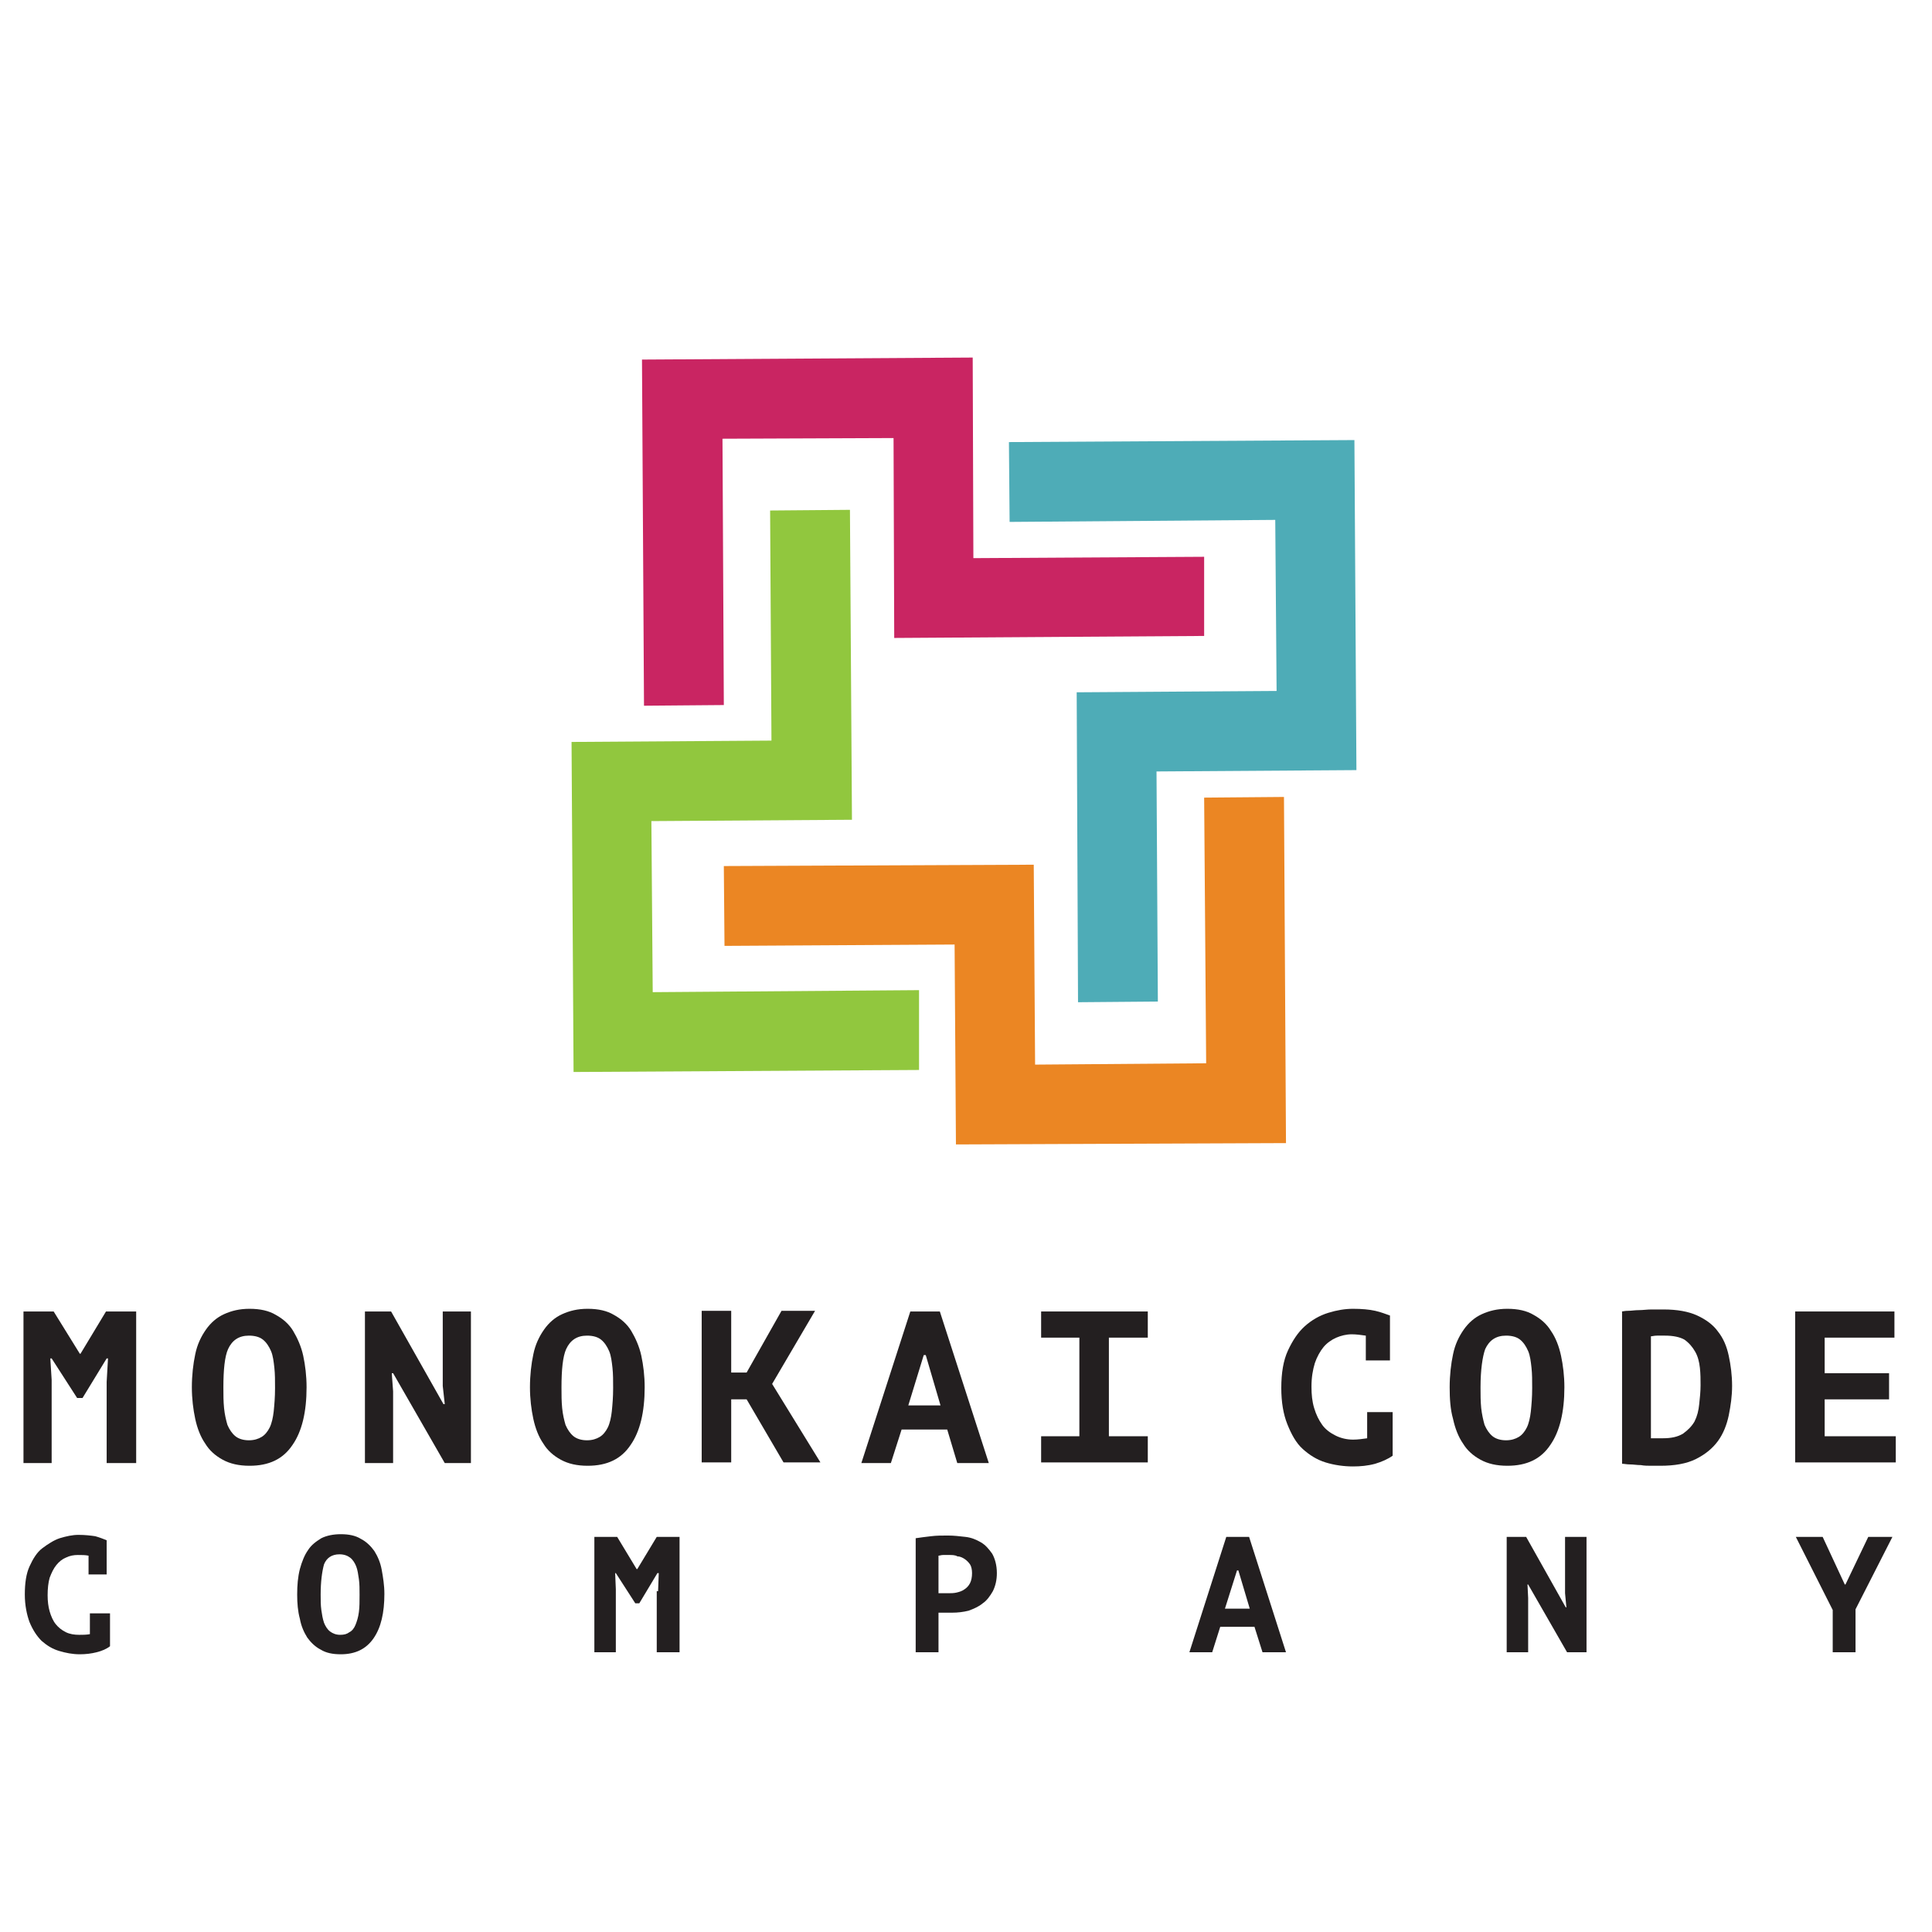 <?xml version="1.0" encoding="utf-8"?>
<!-- Generator: Adobe Illustrator 19.2.1, SVG Export Plug-In . SVG Version: 6.00 Build 0)  -->
<!DOCTYPE svg PUBLIC "-//W3C//DTD SVG 1.1//EN" "http://www.w3.org/Graphics/SVG/1.1/DTD/svg11.dtd">
<svg version="1.1" id="Layer_1" xmlns="http://www.w3.org/2000/svg" xmlns:xlink="http://www.w3.org/1999/xlink" x="0px" y="0px"
	 viewBox="0 0 288 288" enable-background="new 0 0 288 288" xml:space="preserve">
<g>
	<g>
		<path fill="#231F20" d="M15.9,206l0.2-3.5h-0.2l-3.6,5.9h-0.8l-3.8-5.9H7.5l0.2,3.2v12.4H3.5v-22.6H8l3.9,6.3H12l3.8-6.3h4.5v22.6
			h-4.4V206z"/>
		<path fill="#231F20" d="M28.6,206.8c0-1.8,0.2-3.5,0.5-4.9c0.3-1.5,0.9-2.7,1.6-3.7c0.7-1,1.6-1.8,2.7-2.3
			c1.1-0.5,2.3-0.8,3.8-0.8c1.6,0,2.9,0.3,3.9,0.9c1.1,0.6,2,1.4,2.6,2.4s1.2,2.3,1.5,3.7c0.3,1.4,0.5,3,0.5,4.7
			c0,3.7-0.7,6.6-2.1,8.6c-1.4,2.1-3.5,3.1-6.4,3.1c-1.6,0-2.9-0.3-4-0.9c-1.1-0.6-2-1.4-2.6-2.4c-0.7-1-1.2-2.3-1.5-3.7
			C28.8,210.1,28.6,208.5,28.6,206.8z M33.3,206.8c0,1.1,0,2.1,0.1,3.1s0.3,1.8,0.5,2.5c0.3,0.7,0.7,1.3,1.2,1.7
			c0.5,0.4,1.2,0.6,2,0.6c0.8,0,1.4-0.2,1.9-0.5c0.5-0.3,0.9-0.8,1.2-1.4c0.3-0.6,0.5-1.5,0.6-2.4c0.1-1,0.2-2.1,0.2-3.5
			c0-1.1,0-2.1-0.1-3c-0.1-0.9-0.2-1.8-0.5-2.5c-0.3-0.7-0.7-1.3-1.2-1.7c-0.5-0.4-1.2-0.6-2.1-0.6c-1.5,0-2.5,0.7-3.1,2
			C33.5,202.2,33.3,204.2,33.3,206.8z"/>
		<path fill="#231F20" d="M58.6,204.7h-0.2l0.2,2.7v10.7h-4.2v-22.6h3.9l7.8,13.8h0.2l-0.3-2.7v-11.1h4.2v22.6h-3.9L58.6,204.7z"/>
		<path fill="#231F20" d="M79,206.8c0-1.8,0.2-3.5,0.5-4.9c0.3-1.5,0.9-2.7,1.6-3.7c0.7-1,1.6-1.8,2.7-2.3c1.1-0.5,2.3-0.8,3.8-0.8
			c1.6,0,2.9,0.3,3.9,0.9c1.1,0.6,2,1.4,2.6,2.4s1.2,2.3,1.5,3.7c0.3,1.4,0.5,3,0.5,4.7c0,3.7-0.7,6.6-2.1,8.6
			c-1.4,2.1-3.5,3.1-6.4,3.1c-1.6,0-2.9-0.3-4-0.9c-1.1-0.6-2-1.4-2.6-2.4c-0.7-1-1.2-2.3-1.5-3.7C79.2,210.1,79,208.5,79,206.8z
			 M83.7,206.8c0,1.1,0,2.1,0.1,3.1s0.3,1.8,0.5,2.5c0.3,0.7,0.7,1.3,1.2,1.7c0.5,0.4,1.2,0.6,2,0.6c0.8,0,1.4-0.2,1.9-0.5
			c0.5-0.3,0.9-0.8,1.2-1.4c0.3-0.6,0.5-1.5,0.6-2.4c0.1-1,0.2-2.1,0.2-3.5c0-1.1,0-2.1-0.1-3c-0.1-0.9-0.2-1.8-0.5-2.5
			c-0.3-0.7-0.7-1.3-1.2-1.7c-0.5-0.4-1.2-0.6-2.1-0.6c-1.5,0-2.5,0.7-3.1,2C83.9,202.2,83.7,204.2,83.7,206.8z"/>
		<path fill="#231F20" d="M111.3,208.6H109v9.4h-4.4v-22.6h4.4v9.2h2.3l5.2-9.2h5l-6.4,10.9l7.2,11.7h-5.5L111.3,208.6z"/>
		<path fill="#231F20" d="M141.2,213.1h-6.8l-1.6,5h-4.4l7.3-22.6h4.4l7.3,22.6h-4.7L141.2,213.1z M135.4,209.5h4.8L138,202h-0.3
			L135.4,209.5z"/>
		<path fill="#231F20" d="M155.2,214.1h5.7v-14.7h-5.7v-3.9h15.9v3.9h-5.8v14.7h5.8v3.9h-15.9V214.1z"/>
	</g>
	<g>
		<path fill="#231F20" d="M204,210.5h3.6v6.5c-0.7,0.5-1.6,0.9-2.6,1.2c-1.1,0.3-2.2,0.4-3.3,0.4c-1.4,0-2.8-0.2-4.1-0.6
			c-1.3-0.4-2.4-1.1-3.4-2c-1-0.9-1.7-2.2-2.3-3.7c-0.6-1.5-0.9-3.3-0.9-5.4c0-2.2,0.3-4.1,1-5.6c0.7-1.5,1.5-2.7,2.5-3.6
			c1-0.9,2.2-1.6,3.5-2c1.3-0.4,2.5-0.6,3.7-0.6c1.3,0,2.4,0.1,3.3,0.3c0.9,0.2,1.6,0.5,2.2,0.7v6.7h-3.6v-3.7
			c-0.7-0.1-1.4-0.2-2.1-0.2c-0.8,0-1.6,0.2-2.3,0.5c-0.7,0.3-1.4,0.8-1.9,1.4c-0.5,0.6-1,1.5-1.3,2.4c-0.3,1-0.5,2.1-0.5,3.5
			c0,1.2,0.1,2.2,0.4,3.2c0.3,1,0.7,1.8,1.2,2.5c0.5,0.7,1.2,1.2,2,1.6c0.8,0.4,1.7,0.6,2.6,0.6c0.7,0,1.4-0.1,2.1-0.2V210.5z"/>
		<path fill="#231F20" d="M216.1,206.8c0-1.8,0.2-3.5,0.5-4.9c0.3-1.5,0.9-2.7,1.6-3.7c0.7-1,1.6-1.8,2.7-2.3
			c1.1-0.5,2.3-0.8,3.8-0.8c1.6,0,2.9,0.3,3.9,0.9c1.1,0.6,2,1.4,2.6,2.4c0.7,1,1.2,2.3,1.5,3.7c0.3,1.4,0.5,3,0.5,4.7
			c0,3.7-0.7,6.6-2.1,8.6c-1.4,2.1-3.5,3.1-6.4,3.1c-1.6,0-2.9-0.3-4-0.9c-1.1-0.6-2-1.4-2.6-2.4c-0.7-1-1.2-2.3-1.5-3.7
			C216.2,210.1,216.1,208.5,216.1,206.8z M220.7,206.8c0,1.1,0,2.1,0.1,3.1c0.1,0.9,0.3,1.8,0.5,2.5c0.3,0.7,0.7,1.3,1.2,1.7
			c0.5,0.4,1.2,0.6,2,0.6c0.8,0,1.4-0.2,1.9-0.5c0.5-0.3,0.9-0.8,1.2-1.4c0.3-0.6,0.5-1.5,0.6-2.4c0.1-1,0.2-2.1,0.2-3.5
			c0-1.1,0-2.1-0.1-3c-0.1-0.9-0.2-1.8-0.5-2.5c-0.3-0.7-0.7-1.3-1.2-1.7c-0.5-0.4-1.2-0.6-2.1-0.6c-1.5,0-2.5,0.7-3.1,2
			C221,202.2,220.7,204.2,220.7,206.8z"/>
		<path fill="#231F20" d="M241.7,195.5c0.2,0,0.5-0.1,1-0.1c0.5,0,1-0.1,1.6-0.1c0.6,0,1.2-0.1,1.9-0.1c0.7,0,1.2,0,1.8,0
			c2,0,3.7,0.3,5,0.9c1.3,0.6,2.4,1.4,3.1,2.4c0.8,1,1.3,2.2,1.6,3.6c0.3,1.4,0.5,2.9,0.5,4.5c0,1.5-0.2,2.9-0.5,4.4
			c-0.3,1.4-0.8,2.7-1.6,3.8c-0.8,1.1-1.9,2-3.3,2.7c-1.4,0.7-3.2,1-5.3,1c-0.3,0-0.8,0-1.3,0c-0.5,0-1.1,0-1.6-0.1
			c-0.6,0-1.1-0.1-1.6-0.1c-0.5,0-0.9-0.1-1.2-0.1V195.5z M248.2,199.1c-0.4,0-0.8,0-1.2,0c-0.4,0-0.7,0.1-0.9,0.1v15.2
			c0.1,0,0.2,0,0.4,0c0.2,0,0.3,0,0.5,0c0.2,0,0.4,0,0.5,0c0.2,0,0.3,0,0.4,0c1.2,0,2.2-0.2,3-0.7c0.7-0.5,1.3-1.1,1.7-1.8
			c0.4-0.8,0.6-1.6,0.7-2.6c0.1-0.9,0.2-1.9,0.2-2.8c0-0.8,0-1.7-0.1-2.6c-0.1-0.9-0.3-1.7-0.7-2.4c-0.4-0.7-0.9-1.3-1.6-1.8
			C250.4,199.3,249.4,199.1,248.2,199.1z"/>
		<path fill="#231F20" d="M267.6,195.5h14.8v3.9H272v5.3h9.6v3.9H272v5.5h10.6v3.9h-15V195.5z"/>
	</g>
	<g>
		<path fill="#231F20" d="M13.7,240.5h2.7v4.9c-0.5,0.4-1.2,0.7-2,0.9c-0.8,0.2-1.6,0.3-2.5,0.3c-1.1,0-2.1-0.2-3.1-0.5
			c-1-0.3-1.8-0.8-2.6-1.5c-0.7-0.7-1.3-1.6-1.8-2.8c-0.4-1.1-0.7-2.5-0.7-4.1c0-1.7,0.2-3.1,0.7-4.2c0.5-1.1,1.1-2.1,1.9-2.7
			s1.7-1.2,2.6-1.5c1-0.3,1.9-0.5,2.8-0.5c1,0,1.8,0.1,2.5,0.2c0.7,0.2,1.2,0.4,1.7,0.6v5.1h-2.7v-2.8c-0.5-0.1-1-0.1-1.6-0.1
			c-0.6,0-1.2,0.1-1.8,0.4c-0.5,0.2-1,0.6-1.4,1.1c-0.4,0.5-0.7,1.1-1,1.9c-0.2,0.7-0.3,1.6-0.3,2.6c0,0.9,0.1,1.7,0.3,2.4
			c0.2,0.7,0.5,1.4,0.9,1.9c0.4,0.5,0.9,0.9,1.5,1.2c0.6,0.3,1.3,0.4,2,0.4c0.5,0,1.1,0,1.6-0.1V240.5z"/>
		<path fill="#231F20" d="M44.3,237.7c0-1.4,0.1-2.6,0.4-3.8c0.3-1.1,0.7-2.1,1.2-2.8c0.5-0.8,1.2-1.3,2-1.8
			c0.8-0.4,1.8-0.6,2.9-0.6c1.2,0,2.2,0.2,3,0.7c0.8,0.4,1.5,1.1,2,1.8c0.5,0.8,0.9,1.7,1.1,2.8c0.2,1.1,0.4,2.3,0.4,3.6
			c0,2.8-0.5,5-1.6,6.6c-1.1,1.6-2.7,2.4-4.9,2.4c-1.2,0-2.2-0.2-3-0.7c-0.8-0.4-1.5-1.1-2-1.8c-0.5-0.8-0.9-1.7-1.1-2.8
			C44.4,240.2,44.3,239,44.3,237.7z M47.8,237.7c0,0.8,0,1.6,0.1,2.3c0.1,0.7,0.2,1.3,0.4,1.9c0.2,0.5,0.5,1,0.9,1.3
			c0.4,0.3,0.9,0.5,1.5,0.5c0.6,0,1-0.1,1.4-0.4c0.4-0.2,0.7-0.6,0.9-1.1c0.2-0.5,0.4-1.1,0.5-1.9c0.1-0.7,0.1-1.6,0.1-2.6
			c0-0.8,0-1.6-0.1-2.3c-0.1-0.7-0.2-1.4-0.4-1.9c-0.2-0.5-0.5-1-0.9-1.3c-0.4-0.3-0.9-0.5-1.6-0.5c-1.1,0-1.9,0.5-2.3,1.5
			C48,234.3,47.8,235.8,47.8,237.7z"/>
		<path fill="#231F20" d="M98.1,237.2l0.1-2.7H98l-2.7,4.5h-0.6l-2.9-4.5h-0.1l0.1,2.4v9.4h-3.2v-17.2h3.4l2.9,4.8h0.1l2.9-4.8h3.4
			v17.2h-3.4V237.2z"/>
		<path fill="#231F20" d="M136.5,229.3c0.7-0.1,1.4-0.2,2.3-0.3c0.8-0.1,1.6-0.1,2.5-0.1c0.9,0,1.7,0.1,2.6,0.2
			c0.9,0.1,1.6,0.4,2.3,0.8s1.2,1,1.7,1.7c0.4,0.7,0.7,1.7,0.7,2.9c0,1-0.2,1.9-0.6,2.7c-0.4,0.7-0.9,1.4-1.5,1.8
			c-0.6,0.5-1.3,0.8-2.1,1.1c-0.8,0.2-1.6,0.3-2.5,0.3c-0.1,0-0.2,0-0.4,0s-0.4,0-0.6,0c-0.2,0-0.4,0-0.6,0c-0.2,0-0.3,0-0.4,0v5.9
			h-3.4V229.3z M141.5,231.8c-0.3,0-0.6,0-0.9,0c-0.3,0-0.5,0.1-0.7,0.1v5.6c0.1,0,0.2,0,0.3,0c0.1,0,0.3,0,0.4,0c0.1,0,0.3,0,0.4,0
			c0.1,0,0.2,0,0.3,0c0.4,0,0.9,0,1.3-0.1c0.4-0.1,0.8-0.2,1.2-0.5c0.3-0.2,0.6-0.5,0.8-0.9c0.2-0.4,0.3-0.9,0.3-1.5
			c0-0.5-0.1-1-0.3-1.3s-0.5-0.6-0.8-0.8c-0.3-0.2-0.7-0.4-1.1-0.4C142.4,231.8,141.9,231.8,141.5,231.8z"/>
		<path fill="#231F20" d="M187,242.5h-5.1l-1.2,3.8h-3.4l5.5-17.2h3.4l5.5,17.2h-3.5L187,242.5z M182.6,239.8h3.7l-1.7-5.7h-0.2
			L182.6,239.8z"/>
		<path fill="#231F20" d="M227.8,236.2h-0.1l0.1,2v8.1h-3.2v-17.2h2.9l5.9,10.5h0.1l-0.2-2.1v-8.4h3.2v17.2h-2.9L227.8,236.2z"/>
		<path fill="#231F20" d="M273.2,240l-5.5-10.9h4l3.3,7.1h0.1l3.4-7.1h3.6l-5.5,10.8v6.4h-3.4V240z"/>
	</g>
</g>
<g>
	<polygon fill="#EB8623" points="142.3,140.8 142.5,170.6 191.7,170.4 191.4,118.8 179.5,118.9 179.8,158.5 154.3,158.7 
		154.1,128.9 107.9,129.1 108,141 	"/>
	<polygon fill="#91C73E" points="115,110.4 85.2,110.6 85.5,159.8 137,159.5 137,147.6 97.3,147.9 97.1,122.4 127,122.2 126.7,76 
		114.8,76.1 	"/>
	<polygon fill="#C92562" points="145.1,83.2 145,53.3 95.7,53.6 96,105.2 107.9,105.1 107.7,65.4 133.2,65.3 133.3,95.1 179.5,94.8 
		179.5,83 	"/>
	<polygon fill="#4EACB7" points="172.4,115 202.2,114.8 201.9,65.6 150.4,65.9 150.5,77.8 190.1,77.5 190.3,103 160.5,103.2 
		160.7,149.4 172.6,149.3 	"/>
</g>
</svg>
